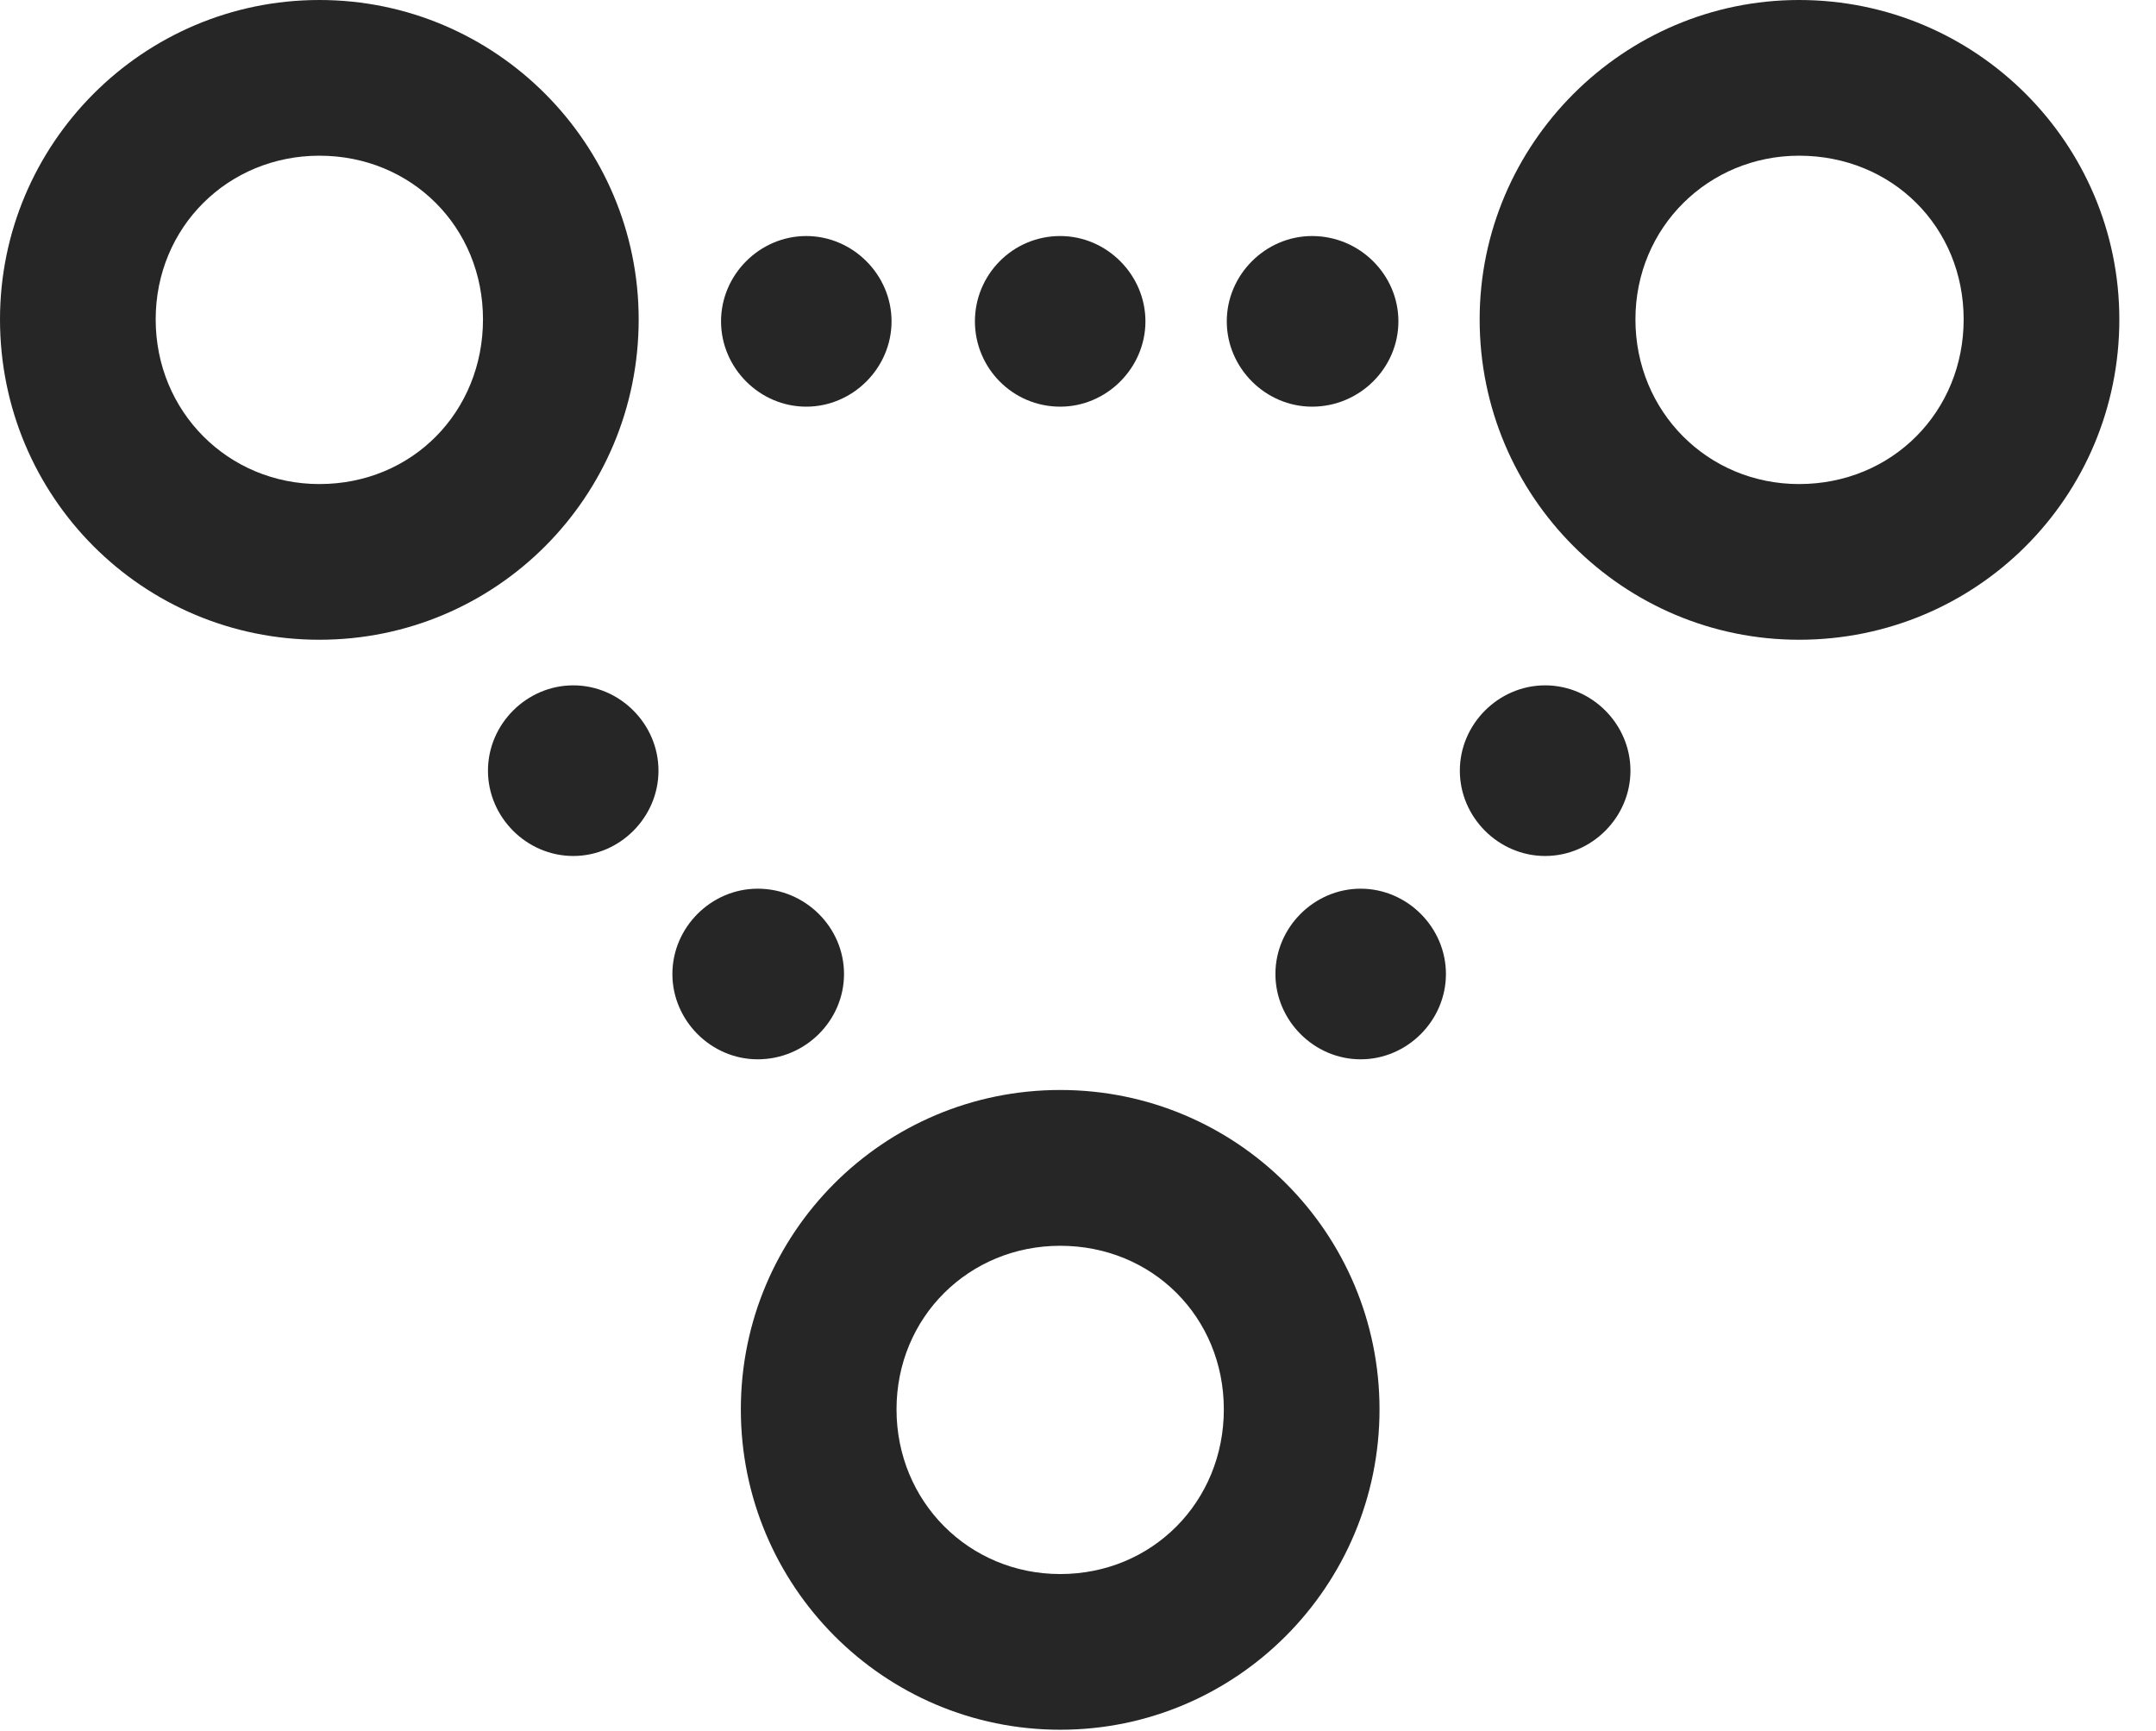 <?xml version="1.0" encoding="UTF-8"?>
<!--Generator: Apple Native CoreSVG 232.5-->
<!DOCTYPE svg
PUBLIC "-//W3C//DTD SVG 1.1//EN"
       "http://www.w3.org/Graphics/SVG/1.1/DTD/svg11.dtd">
<svg version="1.1" xmlns="http://www.w3.org/2000/svg" xmlns:xlink="http://www.w3.org/1999/xlink" width="21.23" height="17.041">
 <g>
  <rect height="17.041" opacity="0" width="21.23" x="0" y="0"/>
  <path d="M3.145 6.299C4.883 6.299 6.289 4.893 6.289 3.145C6.289 1.416 4.883 0 3.145 0C1.406 0 0 1.416 0 3.145C0 4.893 1.406 6.299 3.145 6.299ZM3.145 4.766C2.246 4.766 1.533 4.053 1.533 3.145C1.533 2.236 2.246 1.533 3.145 1.533C4.053 1.533 4.756 2.236 4.756 3.145C4.756 4.053 4.062 4.766 3.145 4.766ZM17.715 6.299C19.463 6.299 20.869 4.893 20.869 3.145C20.869 1.416 19.463 0 17.715 0C15.986 0 14.57 1.416 14.57 3.145C14.57 4.893 15.986 6.299 17.715 6.299ZM17.715 4.766C16.816 4.766 16.104 4.053 16.104 3.145C16.104 2.236 16.826 1.533 17.715 1.533C18.633 1.533 19.336 2.236 19.336 3.145C19.336 4.053 18.633 4.766 17.715 4.766ZM10.44 17.031C12.178 17.031 13.584 15.615 13.584 13.877C13.584 12.139 12.178 10.732 10.44 10.732C8.701 10.732 7.295 12.139 7.295 13.877C7.295 15.615 8.701 17.031 10.44 17.031ZM10.44 15.498C9.541 15.498 8.828 14.785 8.828 13.877C8.828 12.969 9.541 12.266 10.44 12.266C11.348 12.266 12.051 12.969 12.051 13.877C12.051 14.785 11.348 15.498 10.44 15.498Z" fill="#000000" fill-opacity="0.85"/>
  <path d="M7.939 4.004C8.398 4.004 8.779 3.623 8.779 3.164C8.779 2.705 8.398 2.324 7.939 2.324C7.48 2.324 7.1 2.705 7.1 3.164C7.1 3.623 7.48 4.004 7.939 4.004ZM10.44 4.004C10.898 4.004 11.279 3.623 11.279 3.164C11.279 2.705 10.898 2.324 10.44 2.324C9.971 2.324 9.6 2.705 9.6 3.164C9.6 3.623 9.971 4.004 10.44 4.004ZM12.92 4.004C13.389 4.004 13.77 3.623 13.77 3.164C13.77 2.705 13.389 2.324 12.92 2.324C12.461 2.324 12.08 2.705 12.08 3.164C12.08 3.623 12.461 4.004 12.92 4.004ZM15.215 8.428C15.674 8.428 16.055 8.047 16.055 7.588C16.055 7.129 15.674 6.748 15.215 6.748C14.756 6.748 14.375 7.129 14.375 7.588C14.375 8.047 14.756 8.428 15.215 8.428ZM13.398 10.43C13.857 10.43 14.238 10.049 14.238 9.59C14.238 9.131 13.857 8.75 13.398 8.75C12.94 8.75 12.559 9.131 12.559 9.59C12.559 10.049 12.94 10.43 13.398 10.43ZM7.461 10.43C7.93 10.43 8.311 10.049 8.311 9.59C8.311 9.131 7.93 8.75 7.461 8.75C7.002 8.75 6.621 9.131 6.621 9.59C6.621 10.049 7.002 10.43 7.461 10.43ZM5.645 8.428C6.104 8.428 6.484 8.047 6.484 7.588C6.484 7.129 6.104 6.748 5.645 6.748C5.186 6.748 4.805 7.129 4.805 7.588C4.805 8.047 5.186 8.428 5.645 8.428Z" fill="#000000" fill-opacity="0.85"/>
 </g>
</svg>
